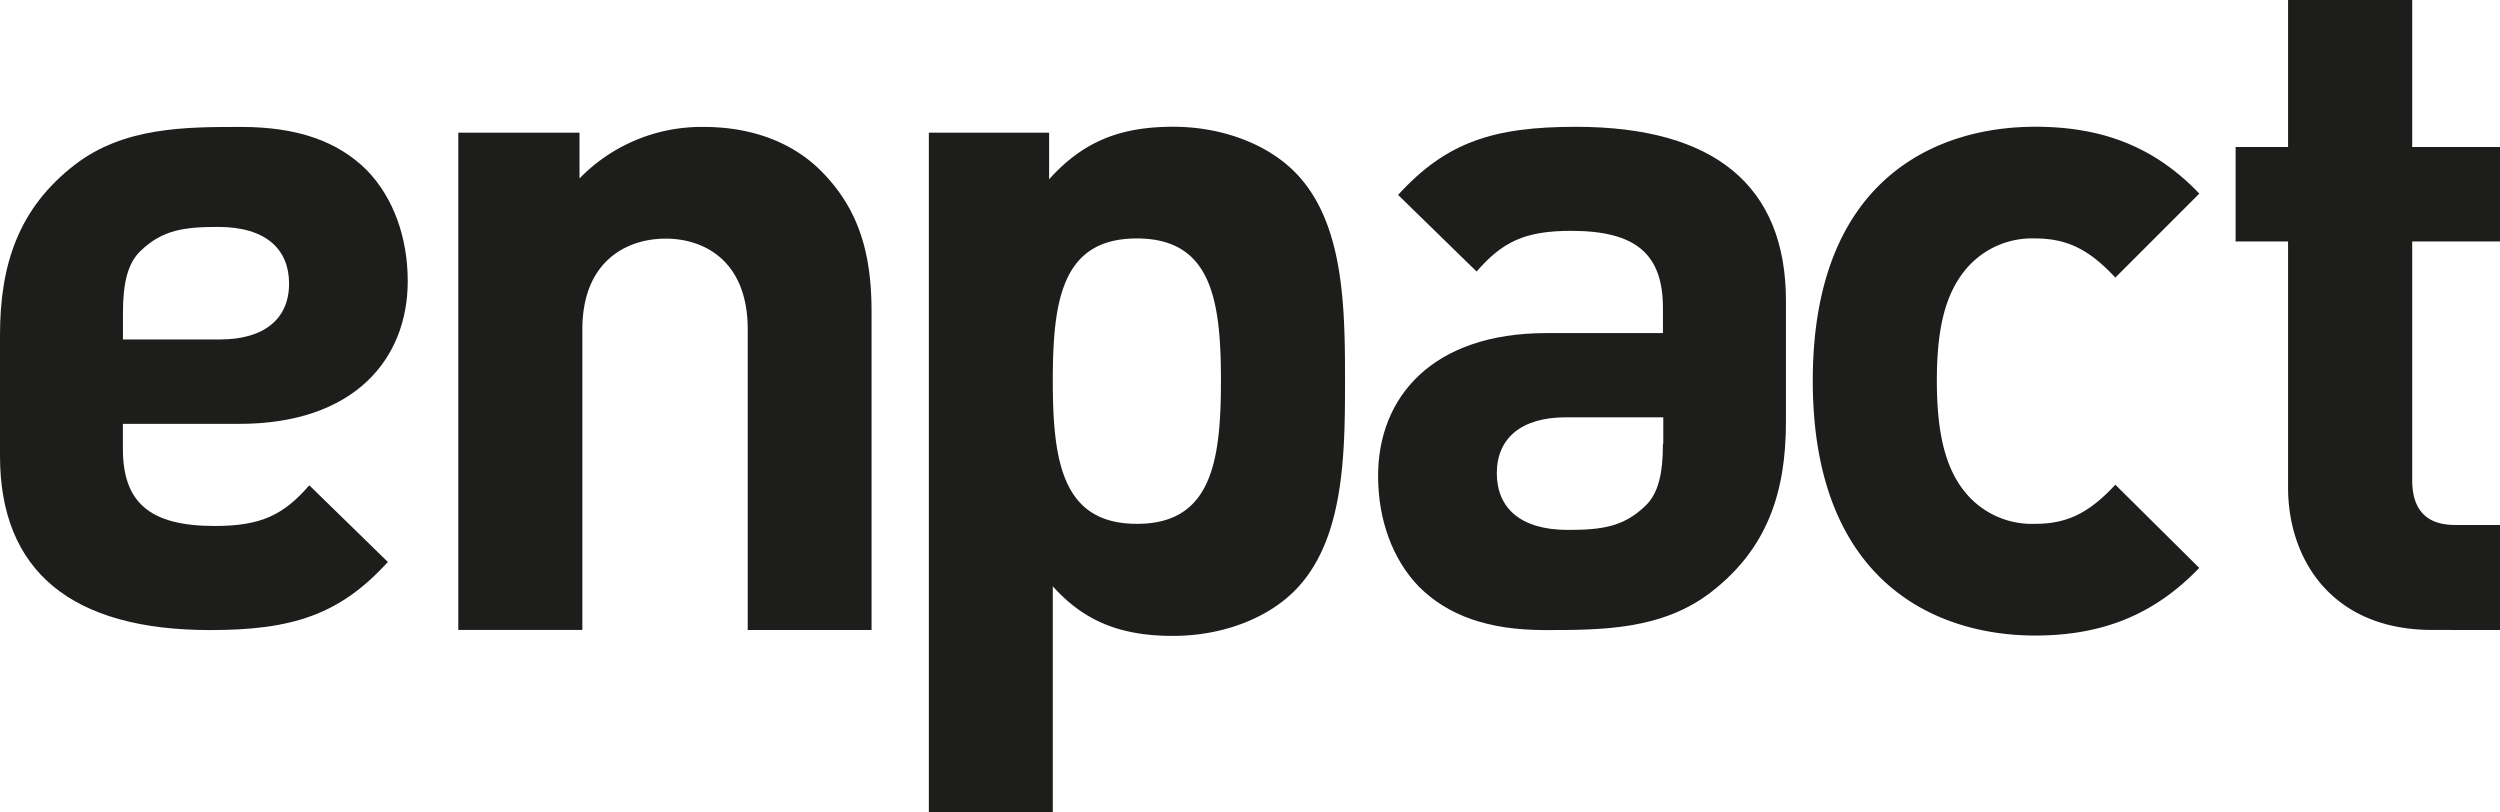 <svg xmlns:xlink="http://www.w3.org/1999/xlink" xmlns="http://www.w3.org/2000/svg" viewBox="0 0 420.31 136.57" width="420.31"  height="136.57" ><defs><style>.cls-1{fill:#1d1d1b;}</style></defs><title>Element 1</title><g id="Ebene_2" data-name="Ebene 2"><g id="Layer_1" data-name="Layer 1"><path class="cls-1" d="M0,56.33V76.66c0,19.41,12.09,29.27,35.31,29.27,13.83,0,21.79-2.55,29.9-11.45L52,81.59c-4.3,4.93-8,6.84-15.91,6.84-11,0-15.43-4-15.43-13V71.26H40.24c19.24,0,28.31-10.82,28.31-24,0-7.32-2.39-14-6.84-18.61-4.93-4.93-11.77-7.31-21.16-7.31s-19.74,0-28,6.38C3.13,35,0,44.46,0,56.33Zm20.67-3.68c0-5.09.8-8.43,3-10.5,3.65-3.5,7.31-4,13-4,8.11,0,11.93,3.81,11.93,9.54,0,5.88-4.14,9.38-11.61,9.38H20.67V52.65Z"/><path class="cls-1" d="M300.26,70.91V50.58c0-19.4-12.09-29.26-35.31-29.26-13.83,0-21.78,2.54-29.9,11.45l13.2,12.88c4.3-4.93,8-6.84,15.91-6.84,11,0,15.42,4,15.42,13V56H260c-19.24,0-28.31,10.81-28.31,24,0,7.32,2.39,14,6.84,18.61,4.93,4.93,11.77,7.32,21.16,7.32,9.54,0,19.74,0,28-6.39,9.44-7.31,12.57-16.76,12.57-28.63ZM279.58,74.6c0,5.08-.79,8.42-3,10.49-3.65,3.5-7.31,4-13,4-8.11,0-11.93-3.82-11.93-9.54,0-5.89,4.14-9.39,11.61-9.39h16.38V74.6Z"/><path class="cls-1" d="M146.53,105.92V52.48c0-9.15-1.76-17-8.5-23.75-4.66-4.66-11.4-7.39-19.74-7.39A28.59,28.59,0,0,0,97.43,30v-7.7H77.05v83.61H97.91V55.37c0-11.4,7.38-15.25,14-15.25s13.8,3.85,13.8,15.25v50.55ZM226.13,64c0-12.52-.16-26.8-8.5-35.14-4.66-4.66-12.2-7.55-20.38-7.55-8.83,0-15.09,2.41-20.87,8.83V22.31H156.16V136.57H177v-38c5.46,6.09,11.72,8.34,20.23,8.34,8.18,0,15.72-2.89,20.38-7.54C226,91,226.13,76.55,226.13,64Zm-20.86,0c0,13.64-1.61,24.07-14.12,24.07S177,77.67,177,64s1.61-23.91,14.13-23.91S205.27,50.39,205.27,64ZM369.76,95.49l-14.12-14c-4.33,4.66-8,6.58-13.48,6.58a14.47,14.47,0,0,1-11.88-5.45c-3.21-4-4.65-9.79-4.65-18.62s1.44-14.44,4.65-18.45a14.48,14.48,0,0,1,11.88-5.46c5.46,0,9.15,1.93,13.48,6.58l14.12-14.12c-7.38-7.71-16.05-11.24-27.6-11.24-16.69,0-37.39,8.83-37.39,42.69s20.7,42.85,37.39,42.85c11.55,0,20.22-3.69,27.6-11.39Zm50.55,10.43V88.26h-7.54c-5,0-7.22-2.72-7.22-7.54V40.6h14.76V24.71H405.55V0H384.68V24.71h-8.82V40.6h8.82V82c0,11.87,7.23,23.91,24.24,23.91Z"/></g></g></svg>
